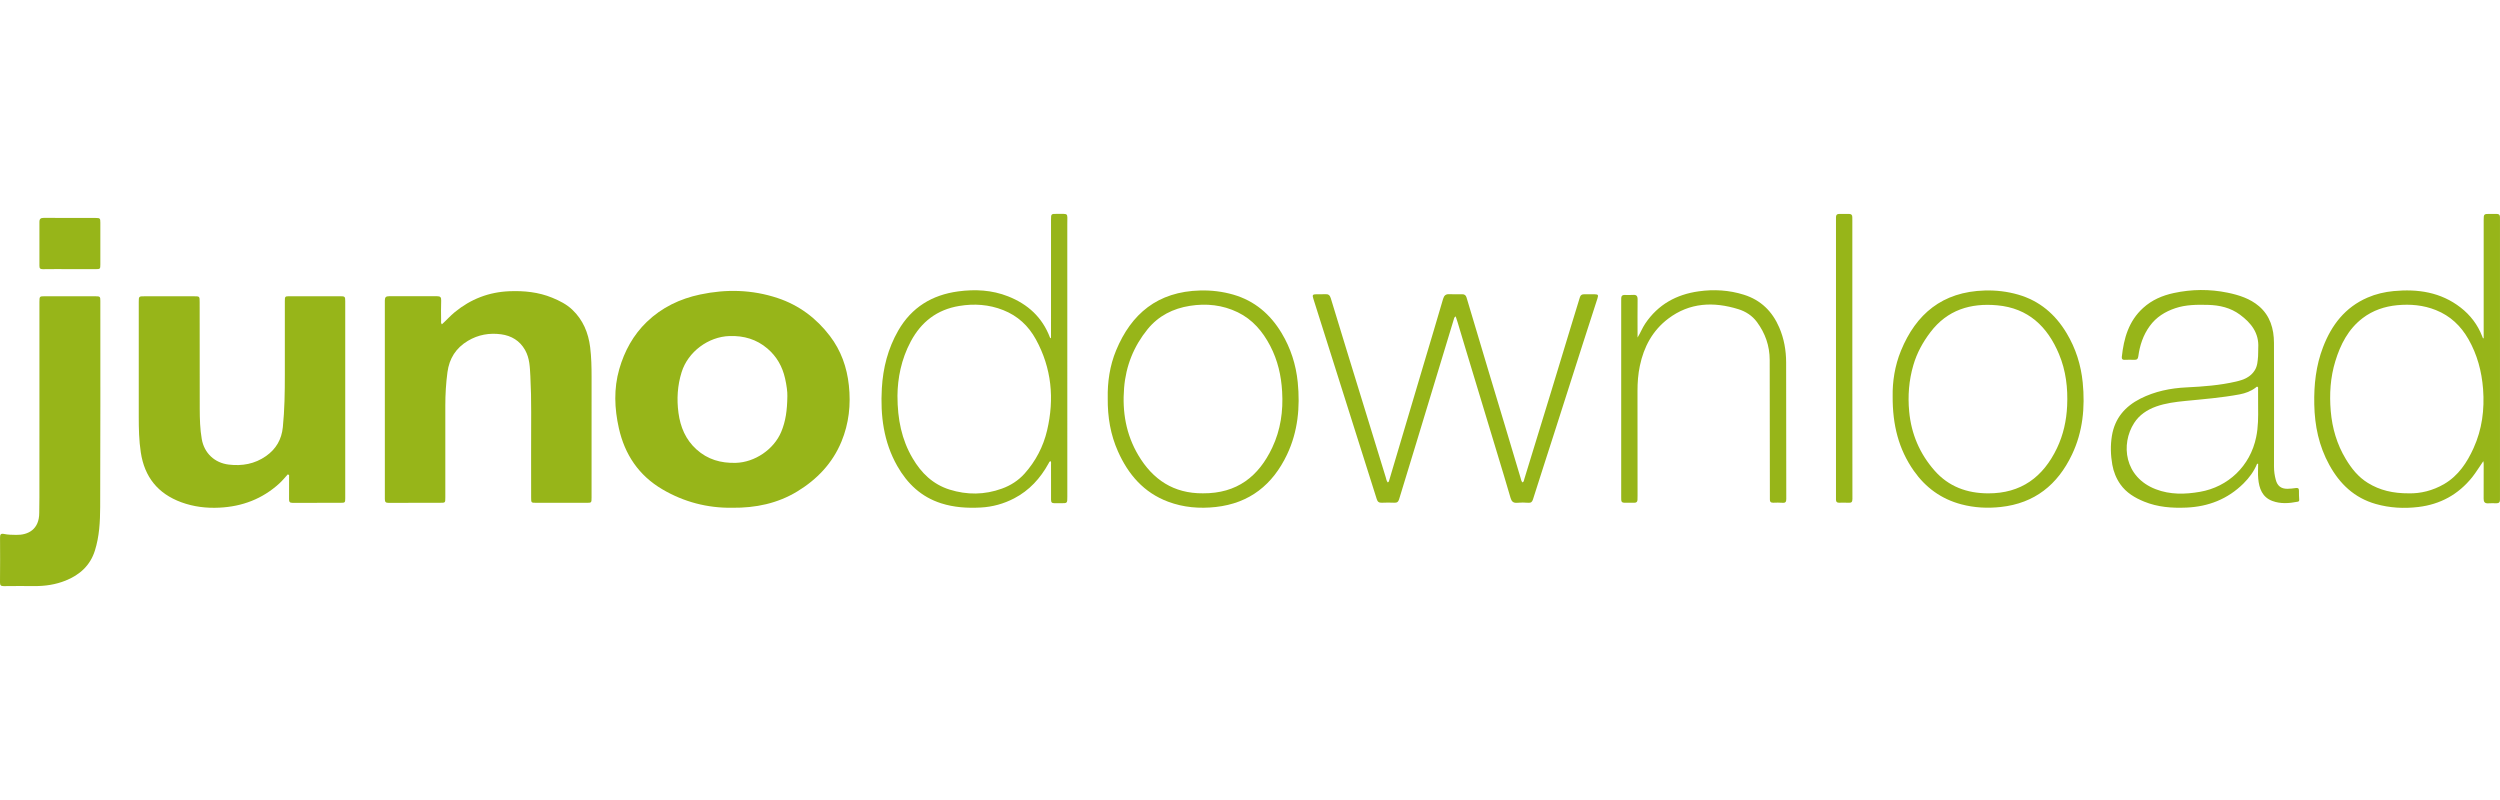 <?xml version="1.0" encoding="utf-8"?>
<!-- Generator: Adobe Illustrator 19.2.0, SVG Export Plug-In . SVG Version: 6.00 Build 0)  -->
<svg version="1.1" xmlns="http://www.w3.org/2000/svg" xmlns:xlink="http://www.w3.org/1999/xlink" x="0px" y="0px"
	 viewBox="0 0 125 40" enable-background="new 0 0 125 40" xml:space="preserve">
<g id="bg" display="none">
	<rect display="inline" fill="#FFFFFF" width="125" height="40"/>
</g>
<g id="icons">
	<g>
		<g>
			<path fill-rule="evenodd" clip-rule="evenodd" fill="#97B519" d="M69.385,24.12c0.065-0.021,0.066-0.073,0.079-0.117
				c0.582-1.958,1.164-3.917,1.746-5.875c0.315-1.061,0.637-2.122,0.945-3.185c0.051-0.171,0.136-0.244,0.315-0.234
				c0.213,0.012,0.426,0.004,0.639,0.003c0.118-0.002,0.185,0.051,0.219,0.166c0.375,1.26,0.75,2.52,1.129,3.779
				c0.256,0.857,0.516,1.712,0.774,2.569c0.267,0.89,0.531,1.782,0.799,2.672c0.025,0.077,0.029,0.163,0.098,0.224
				c0.071-0.037,0.068-0.11,0.087-0.167c0.451-1.466,0.903-2.932,1.35-4.399c0.341-1.115,0.677-2.233,1.018-3.349
				c0.134-0.447,0.276-0.893,0.411-1.342c0.033-0.11,0.101-0.152,0.207-0.151c0.178,0,0.355-0.004,0.533,0
				c0.174,0.004,0.193,0.035,0.139,0.208c-0.241,0.749-0.484,1.498-0.726,2.248c-0.477,1.489-0.95,2.979-1.429,4.467
				c-0.356,1.111-0.718,2.221-1.069,3.332c-0.042,0.132-0.1,0.179-0.236,0.17c-0.183-0.014-0.368-0.018-0.549,0
				c-0.199,0.019-0.284-0.063-0.337-0.245c-0.212-0.734-0.436-1.465-0.657-2.197c-0.535-1.769-1.071-3.537-1.606-5.305
				c-0.129-0.425-0.256-0.851-0.383-1.276c-0.029-0.095-0.062-0.19-0.097-0.297c-0.079,0.043-0.083,0.112-0.1,0.169
				c-0.624,2.051-1.246,4.102-1.868,6.154c-0.286,0.94-0.578,1.879-0.861,2.821c-0.041,0.134-0.107,0.179-0.24,0.173
				c-0.207-0.008-0.415-0.009-0.622,0.001c-0.141,0.006-0.214-0.044-0.256-0.182c-0.325-1.04-0.657-2.078-0.986-3.116
				c-0.354-1.112-0.704-2.225-1.055-3.337c-0.376-1.186-0.752-2.371-1.126-3.557c-0.064-0.201-0.043-0.23,0.165-0.233
				c0.142-0.002,0.284,0.008,0.427-0.003c0.155-0.011,0.232,0.05,0.277,0.202c0.267,0.89,0.541,1.779,0.815,2.668
				c0.316,1.031,0.636,2.06,0.951,3.09c0.328,1.064,0.653,2.128,0.981,3.192C69.31,23.95,69.327,24.043,69.385,24.12z"/>
			<path fill-rule="evenodd" clip-rule="evenodd" fill="#97B519" d="M124.184,16.906c0-0.207,0-0.414,0-0.621
				c0-1.759,0-3.519,0-5.278c0-0.304,0.009-0.313,0.305-0.312c0.118,0,0.237,0.002,0.356,0.002c0.103,0,0.153,0.05,0.153,0.152
				c0,0.054,0.001,0.107,0.001,0.161c0,4.609,0,9.218,0,13.827c0,0.048-0.003,0.096,0,0.143c0.005,0.126-0.05,0.186-0.178,0.184
				c-0.138-0.003-0.274-0.007-0.409,0.002c-0.173,0.011-0.231-0.067-0.23-0.231c0.005-0.563,0.002-1.125,0.002-1.689
				c0-0.062,0-0.124-0.018-0.188c-0.191,0.27-0.354,0.549-0.556,0.803c-0.695,0.865-1.594,1.358-2.693,1.489
				c-0.72,0.086-1.432,0.048-2.13-0.151c-1.067-0.304-1.802-1.003-2.324-1.958c-0.518-0.942-0.729-1.955-0.749-3.02
				c-0.021-0.981,0.084-1.942,0.438-2.862c0.424-1.107,1.104-1.995,2.227-2.48c0.417-0.181,0.855-0.282,1.305-0.325
				c1.209-0.114,2.356,0.053,3.348,0.824c0.486,0.378,0.849,0.854,1.074,1.43c0.015,0.037,0.031,0.074,0.045,0.111
				C124.162,16.912,124.174,16.909,124.184,16.906z M120.455,24.667c0.561,0.013,1.182-0.132,1.754-0.466
				c0.712-0.417,1.143-1.074,1.471-1.799c0.424-0.936,0.551-1.924,0.474-2.949c-0.069-0.889-0.292-1.725-0.736-2.5
				c-0.38-0.662-0.902-1.159-1.623-1.448c-0.628-0.252-1.276-0.307-1.937-0.245c-0.627,0.061-1.216,0.258-1.726,0.646
				c-0.72,0.55-1.109,1.315-1.366,2.154c-0.25,0.813-0.3,1.649-0.229,2.496c0.074,0.858,0.309,1.662,0.755,2.4
				c0.284,0.472,0.622,0.896,1.097,1.188C118.99,24.516,119.652,24.672,120.455,24.667z"/>
			<path fill-rule="evenodd" clip-rule="evenodd" fill="#97B519" d="M52.526,23.056c-0.061,0.019-0.075,0.075-0.1,0.119
				c-0.409,0.743-0.961,1.349-1.72,1.744c-0.521,0.271-1.08,0.426-1.667,0.457c-0.673,0.036-1.336-0.004-1.985-0.212
				c-0.99-0.318-1.683-0.973-2.189-1.862c-0.688-1.21-0.849-2.524-0.773-3.882c0.057-1.023,0.306-1.996,0.822-2.895
				c0.669-1.161,1.69-1.779,2.992-1.955c0.849-0.114,1.691-0.072,2.5,0.248c0.986,0.389,1.707,1.047,2.089,2.051
				c0.005,0.016,0.016,0.029,0.055,0.045c0-0.078,0-0.156,0-0.234c0.001-1.896,0.001-3.791,0.001-5.688
				c0-0.297,0.003-0.302,0.295-0.298c0.6,0.007,0.519-0.078,0.519,0.517c0.001,4.544,0.001,9.088,0.001,13.632
				c0,0.318,0,0.318-0.309,0.318c-0.012,0-0.024,0-0.035,0c-0.532-0.002-0.467,0.06-0.47-0.478c-0.003-0.486,0-0.972-0.001-1.457
				C52.55,23.17,52.569,23.108,52.526,23.056z M44.873,19.786c0.002,1.192,0.212,2.198,0.756,3.125
				c0.436,0.743,1.017,1.307,1.851,1.569c0.876,0.274,1.752,0.265,2.616-0.049c0.436-0.157,0.819-0.403,1.13-0.748
				c0.56-0.626,0.94-1.356,1.13-2.168c0.369-1.579,0.228-3.105-0.562-4.546c-0.372-0.679-0.907-1.176-1.632-1.463
				c-0.714-0.283-1.453-0.332-2.201-0.208c-1.104,0.182-1.898,0.79-2.424,1.777C45.059,17.968,44.881,18.921,44.873,19.786z"/>
			<path fill-rule="evenodd" clip-rule="evenodd" fill="#97B519" d="M112.855,23.187c-0.154,0.379-0.393,0.702-0.68,0.987
				c-0.791,0.784-1.758,1.159-2.858,1.206c-0.722,0.031-1.434-0.023-2.111-0.3c-0.468-0.191-0.893-0.445-1.189-0.866
				c-0.206-0.294-0.34-0.627-0.402-0.979c-0.084-0.48-0.098-0.964-0.019-1.449c0.145-0.871,0.654-1.464,1.423-1.854
				c0.726-0.367,1.507-0.525,2.312-0.563c0.834-0.04,1.664-0.103,2.481-0.293c0.37-0.087,0.714-0.217,0.929-0.566
				c0.134-0.218,0.142-0.461,0.163-0.701c0.012-0.135,0-0.273,0.008-0.409c0.048-0.748-0.354-1.252-0.912-1.665
				c-0.473-0.35-1.021-0.477-1.604-0.491c-0.553-0.013-1.104-0.012-1.634,0.167c-0.509,0.172-0.948,0.442-1.273,0.888
				c-0.331,0.455-0.499,0.964-0.573,1.512c-0.018,0.134-0.069,0.186-0.203,0.18c-0.159-0.007-0.32-0.005-0.479,0.001
				c-0.11,0.005-0.153-0.039-0.144-0.146c0.1-0.928,0.342-1.791,1.066-2.448c0.438-0.399,0.964-0.624,1.531-0.746
				c0.894-0.193,1.797-0.203,2.696-0.017c0.565,0.117,1.121,0.295,1.567,0.676c0.555,0.474,0.745,1.126,0.748,1.833
				c0.007,2.062,0.003,4.123,0.001,6.185c0,0.227,0.03,0.448,0.09,0.666c0.08,0.301,0.265,0.446,0.579,0.445
				c0.142-0.001,0.284-0.018,0.425-0.038c0.107-0.015,0.154,0.017,0.154,0.129c-0.001,0.153,0.002,0.307,0.013,0.462
				c0.004,0.064-0.03,0.084-0.081,0.094c-0.423,0.083-0.851,0.115-1.261-0.038c-0.508-0.189-0.662-0.629-0.707-1.117
				c-0.023-0.244-0.004-0.492-0.004-0.738C112.89,23.192,112.873,23.189,112.855,23.187z M112.906,20.337
				c0-0.297,0-0.593-0.002-0.889c0-0.039,0.016-0.091-0.033-0.11c-0.037-0.014-0.063,0.024-0.091,0.045
				c-0.236,0.181-0.51,0.28-0.795,0.335c-0.897,0.168-1.806,0.24-2.714,0.329c-0.496,0.049-0.988,0.111-1.461,0.278
				c-0.453,0.162-0.844,0.421-1.104,0.826c-0.678,1.056-0.494,2.705,1.082,3.311c0.719,0.278,1.467,0.259,2.208,0.13
				c1.408-0.244,2.515-1.287,2.812-2.735C112.914,21.354,112.912,20.847,112.906,20.337z"/>
			<path fill-rule="evenodd" clip-rule="evenodd" fill="#97B519" d="M55.387,19.91c-0.016-0.797,0.099-1.621,0.42-2.394
				c0.754-1.817,2.067-2.94,4.206-2.992c0.561-0.014,1.11,0.052,1.651,0.207c1.066,0.308,1.848,0.978,2.414,1.918
				c0.457,0.759,0.72,1.581,0.809,2.461c0.123,1.247,0.01,2.463-0.531,3.61c-0.718,1.513-1.869,2.442-3.57,2.63
				c-0.813,0.089-1.61,0.023-2.378-0.264c-1.219-0.455-1.997-1.362-2.512-2.521C55.527,21.734,55.377,20.858,55.387,19.91z
				 M60.144,24.666c1.716,0.011,2.792-0.853,3.468-2.283c0.419-0.888,0.553-1.826,0.495-2.801c-0.045-0.804-0.221-1.568-0.594-2.285
				c-0.376-0.723-0.884-1.323-1.625-1.683c-0.758-0.368-1.566-0.453-2.394-0.322c-0.843,0.133-1.569,0.5-2.113,1.167
				c-0.693,0.854-1.088,1.834-1.176,2.938c-0.097,1.195,0.094,2.324,0.712,3.366C57.644,23.987,58.688,24.677,60.144,24.666z"/>
			<path fill-rule="evenodd" clip-rule="evenodd" fill="#97B519" d="M94.633,19.815c-0.013-0.709,0.102-1.527,0.421-2.294
				c0.745-1.806,2.05-2.936,4.185-2.996c0.566-0.016,1.121,0.048,1.667,0.205c1.076,0.31,1.86,0.984,2.427,1.932
				c0.455,0.76,0.715,1.583,0.803,2.462c0.122,1.249,0.007,2.464-0.539,3.609c-0.716,1.504-1.865,2.432-3.559,2.616
				c-0.665,0.073-1.322,0.039-1.973-0.133c-1-0.265-1.781-0.833-2.372-1.672C94.932,22.461,94.625,21.246,94.633,19.815z
				 M99.402,24.668c1.65,0.007,2.757-0.813,3.449-2.264c0.317-0.667,0.471-1.37,0.506-2.109c0.042-0.894-0.061-1.763-0.407-2.59
				c-0.577-1.379-1.538-2.298-3.086-2.439c-1.335-0.122-2.497,0.227-3.345,1.346c-0.38,0.5-0.677,1.041-0.852,1.646
				c-0.222,0.76-0.282,1.532-0.208,2.32c0.105,1.123,0.527,2.107,1.268,2.951C97.435,24.334,98.352,24.663,99.402,24.668z"/>
			<path fill-rule="evenodd" clip-rule="evenodd" fill="#97B519" d="M81.878,16.877c0.146-0.233,0.237-0.482,0.387-0.702
				c0.64-0.95,1.556-1.453,2.668-1.608c0.763-0.108,1.526-0.063,2.266,0.171c0.843,0.266,1.415,0.828,1.763,1.636
				c0.241,0.56,0.344,1.146,0.345,1.748c0.007,2.274,0.003,4.549,0.007,6.823c0,0.142-0.034,0.208-0.19,0.194
				c-0.152-0.014-0.309-0.007-0.462-0.003c-0.123,0.004-0.174-0.054-0.168-0.171c0.001-0.053,0-0.107,0-0.16
				c-0.003-2.268-0.006-4.537-0.009-6.806c-0.001-0.705-0.223-1.34-0.641-1.902c-0.231-0.312-0.555-0.523-0.922-0.637
				c-1.24-0.385-2.438-0.338-3.511,0.473c-0.78,0.59-1.218,1.405-1.417,2.353c-0.089,0.419-0.12,0.842-0.119,1.271
				c0.004,1.742,0.003,3.483,0.003,5.225c0,0.071-0.002,0.142-0.004,0.213c-0.006,0.091-0.049,0.142-0.147,0.141
				c-0.171-0.001-0.343-0.001-0.515,0c-0.105,0.001-0.152-0.051-0.15-0.152c0-0.047-0.002-0.094-0.002-0.142
				c0-3.258,0-6.516,0-9.773c0-0.053,0.003-0.107,0.002-0.16c0-0.109,0.051-0.163,0.163-0.162c0.142,0.002,0.284,0.008,0.427-0.002
				c0.168-0.013,0.229,0.051,0.228,0.222c-0.008,0.575-0.002,1.149-0.002,1.724C81.878,16.751,81.878,16.814,81.878,16.877z"/>
			<path fill-rule="evenodd" clip-rule="evenodd" fill="#97B519" d="M92.617,17.931c0,2.339-0.002,4.678,0.004,7.017
				c0,0.154-0.049,0.198-0.192,0.19c-0.159-0.009-0.319-0.005-0.479-0.002c-0.105,0.001-0.151-0.049-0.151-0.151
				c0-0.047,0-0.095,0-0.143c0-4.607,0-9.214,0-13.821c0-0.054,0-0.106,0-0.16c-0.002-0.109,0.048-0.166,0.159-0.165
				c0.166,0,0.332,0,0.498,0c0.109,0,0.163,0.055,0.159,0.165c0,0.059,0.002,0.119,0.002,0.178
				C92.617,13.335,92.617,15.633,92.617,17.931z"/>
		</g>
		<g>
			<path fill-rule="evenodd" clip-rule="evenodd" fill="#97B519" d="M36.607,25.388c-1.229,0.017-2.408-0.285-3.492-0.924
				c-1.177-0.692-1.876-1.736-2.172-3.054c-0.221-0.985-0.261-1.976,0.021-2.957c0.259-0.9,0.699-1.705,1.376-2.358
				c0.749-0.722,1.66-1.158,2.672-1.371c1.3-0.275,2.593-0.245,3.864,0.177c1.073,0.356,1.941,1.008,2.62,1.899
				c0.553,0.724,0.851,1.562,0.947,2.467c0.105,0.967,0.003,1.909-0.37,2.812c-0.449,1.084-1.219,1.89-2.209,2.493
				C38.873,25.173,37.785,25.4,36.607,25.388z M39.368,19.803c0.008-0.197-0.037-0.544-0.115-0.885
				c-0.133-0.59-0.417-1.095-0.882-1.491c-0.546-0.465-1.178-0.647-1.892-0.625c-1.063,0.031-2.08,0.788-2.398,1.806
				c-0.209,0.67-0.25,1.35-0.157,2.039c0.096,0.705,0.355,1.331,0.899,1.823c0.561,0.507,1.218,0.692,1.961,0.673
				c0.952-0.025,1.907-0.668,2.276-1.547C39.281,21.07,39.36,20.522,39.368,19.803z"/>
			<path fill-rule="evenodd" clip-rule="evenodd" fill="#97B519" d="M14.392,23.716c-0.141,0.153-0.272,0.317-0.426,0.457
				c-0.848,0.775-1.857,1.155-2.998,1.21c-0.651,0.032-1.287-0.044-1.906-0.271c-1.174-0.433-1.837-1.268-2.022-2.494
				c-0.09-0.589-0.102-1.182-0.102-1.777c0.001-1.912,0-3.824,0-5.736c0-0.289,0.003-0.291,0.294-0.291c0.822,0,1.644,0,2.466,0
				c0.285,0,0.285,0,0.285,0.293c0,1.778-0.002,3.556,0.004,5.334c0.002,0.506,0.014,1.015,0.102,1.515
				c0.123,0.699,0.639,1.188,1.347,1.273c0.669,0.081,1.299-0.029,1.866-0.426c0.504-0.354,0.777-0.83,0.84-1.443
				c0.088-0.871,0.101-1.744,0.1-2.618c-0.002-1.23,0-2.461,0-3.691c0-0.229,0.01-0.238,0.234-0.239c0.846,0,1.69,0,2.535,0
				c0.233,0,0.251,0.017,0.251,0.246c0.001,3.282,0.001,6.564,0,9.847c0,0.227-0.008,0.235-0.237,0.235
				c-0.798,0.001-1.598-0.003-2.396,0.003c-0.146,0.001-0.178-0.057-0.176-0.186c0.005-0.401,0.002-0.802,0.002-1.203
				C14.433,23.742,14.413,23.729,14.392,23.716z"/>
			<path fill-rule="evenodd" clip-rule="evenodd" fill="#97B519" d="M22.095,16.216c0.221-0.199,0.415-0.421,0.644-0.609
				c0.797-0.654,1.708-1.007,2.74-1.046c0.731-0.028,1.444,0.044,2.127,0.323c0.368,0.151,0.724,0.329,1.014,0.606
				c0.533,0.509,0.797,1.149,0.888,1.871c0.062,0.499,0.071,0.999,0.071,1.5c-0.002,2.006-0.001,4.011-0.001,6.016
				c0,0.263-0.001,0.264-0.263,0.264c-0.833,0-1.666,0-2.5-0.001c-0.258,0-0.258,0-0.258-0.266c0-1.422-0.005-2.845,0.002-4.267
				c0.003-0.601-0.011-1.201-0.041-1.8c-0.025-0.443-0.031-0.895-0.264-1.305c-0.268-0.472-0.685-0.716-1.195-0.787
				c-0.584-0.079-1.146,0.016-1.665,0.327c-0.599,0.359-0.929,0.881-1.021,1.565c-0.074,0.555-0.107,1.113-0.107,1.672
				c0,1.533,0,3.066,0,4.6c0,0.261,0,0.26-0.264,0.26c-0.858,0-1.715-0.002-2.571,0.004c-0.147,0.001-0.188-0.045-0.188-0.188
				c0.003-3.312,0.003-6.623-0.001-9.933c0-0.165,0.06-0.212,0.215-0.211c0.8,0.004,1.598,0.004,2.396,0
				c0.159-0.001,0.214,0.049,0.206,0.214c-0.014,0.332-0.006,0.665-0.003,0.997C22.056,16.083,22.034,16.151,22.095,16.216z"/>
			<path fill-rule="evenodd" clip-rule="evenodd" fill="#97B519" d="M1.971,20.325c0-1.743,0-3.486,0-5.23
				c0.002-0.279,0.006-0.283,0.285-0.282c0.84,0.001,1.679,0,2.519,0.001c0.227,0.001,0.242,0.016,0.242,0.236
				c0,3.434,0.006,6.868-0.008,10.302c-0.003,0.733-0.041,1.471-0.265,2.18c-0.233,0.741-0.756,1.214-1.463,1.497
				c-0.498,0.2-1.02,0.279-1.557,0.275c-0.514-0.004-1.025-0.005-1.538,0.002C0.041,29.308-0.002,29.263,0,29.117
				c0.007-0.746,0.007-1.492,0.002-2.238C0,26.724,0.04,26.663,0.202,26.698c0.2,0.043,0.403,0.042,0.609,0.046
				c0.592,0.013,1.151-0.271,1.151-1.101c0-0.251,0.008-0.501,0.008-0.752C1.973,23.369,1.971,21.847,1.971,20.325z"/>
			<path fill-rule="evenodd" clip-rule="evenodd" fill="#97B519" d="M3.473,13.456c-0.443,0-0.887-0.005-1.329,0.003
				c-0.132,0.002-0.175-0.041-0.173-0.168c0.002-0.729,0.004-1.458,0-2.186c-0.002-0.163,0.064-0.212,0.218-0.211
				c0.862,0.005,1.726,0.002,2.589,0.004c0.224,0.001,0.239,0.016,0.239,0.238c0,0.694,0,1.388,0,2.081
				c0,0.231-0.007,0.239-0.233,0.24C4.348,13.457,3.909,13.456,3.473,13.456z"/>
		</g>
	</g>
</g>
</svg>
